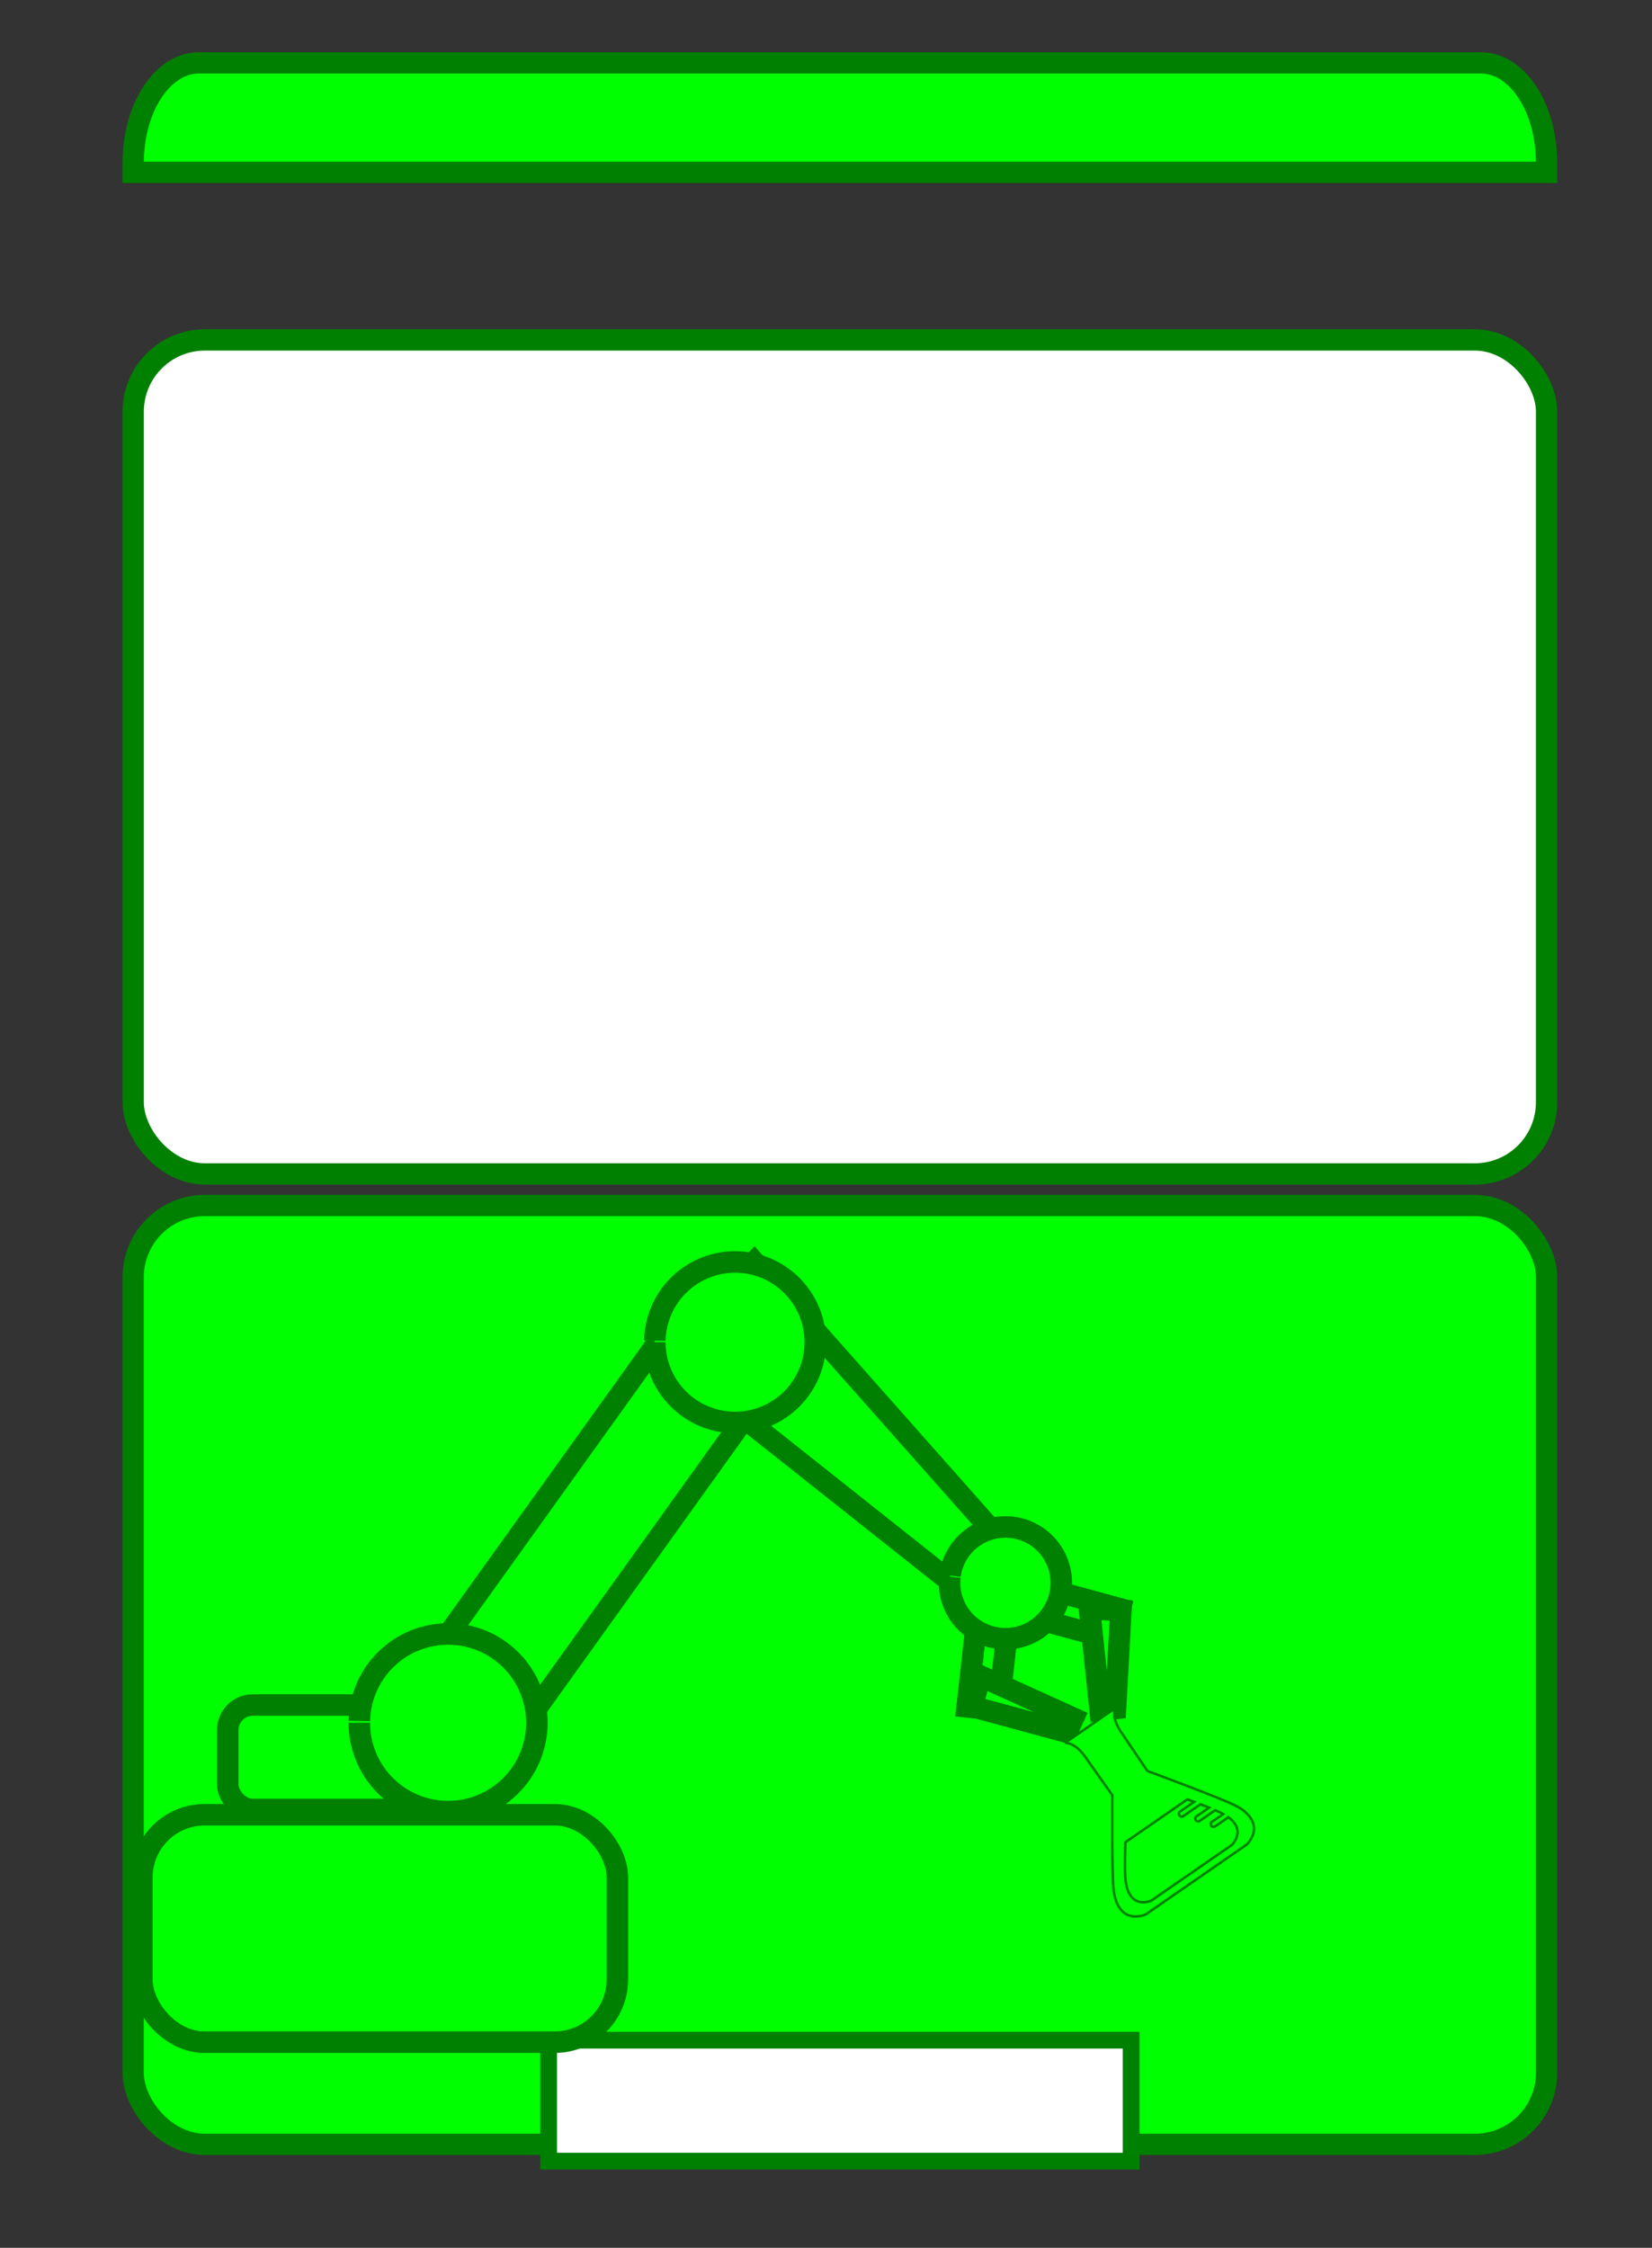 <?xml version="1.0" encoding="UTF-8" standalone="no"?>
<!-- Created with Inkscape (http://www.inkscape.org/) -->

<svg
   xmlns:dc="http://purl.org/dc/elements/1.1/"
   xmlns:cc="http://creativecommons.org/ns#"
   xmlns:rdf="http://www.w3.org/1999/02/22-rdf-syntax-ns#"
   xmlns:svg="http://www.w3.org/2000/svg"
   xmlns="http://www.w3.org/2000/svg"
   xmlns:sodipodi="http://sodipodi.sourceforge.net/DTD/sodipodi-0.dtd"
   xmlns:inkscape="http://www.inkscape.org/namespaces/inkscape"
   width="2.72in"
   height="3.7in"
   viewBox="0 0 69.088 93.98"
   version="1.1"
   id="svg8"
   inkscape:version="0.92.3 (2405546, 2018-03-11)"
   sodipodi:docname="power_front.svg"
   inkscape:export-filename="D:\Git\edp\templates\png\power_front.png"
   inkscape:export-xdpi="350"
   inkscape:export-ydpi="350">
  <rect x="0" y="0" width="69.088" height="93.98" fill="#333333" stroke="none"/>
  <defs
     id="defs2" />
  <sodipodi:namedview
     id="base"
     pagecolor="#ffffff"
     bordercolor="#666666"
     borderopacity="1.0"
     inkscape:pageopacity="0.0"
     inkscape:pageshadow="2"
     inkscape:zoom="0.61742537"
     inkscape:cx="-305.51"
     inkscape:cy="199.85175"
     inkscape:document-units="mm"
     inkscape:current-layer="layer1"
     showgrid="false"
     inkscape:snap-others="false"
     inkscape:window-width="1012"
     inkscape:window-height="613"
     inkscape:window-x="130"
     inkscape:window-y="64"
     inkscape:window-maximized="0"
     units="in" />
  <g
     inkscape:label="Layer 1"
     inkscape:groupmode="layer"
     id="layer1"
     transform="translate(0,-203.02)">
    <rect
       id="rect3735"
       width="59.111"
       height="39.253"
       x="5.569"
       y="253.42"
       style="fill:#00ff00;fill-opacity:1;stroke:#008000;stroke-width:0.889;stroke-miterlimit:4;stroke-dasharray:none;stroke-opacity:1"
       rx="3"
       ry="3" />
    <rect
       id="rect3735-4"
       width="59.109"
       height="34.87"
       x="5.57"
       y="217.232"
       style="fill:#ffffff;fill-opacity:1;stroke:#008000;stroke-width:0.891;stroke-miterlimit:4;stroke-dasharray:none;stroke-opacity:1"
       inkscape:export-xdpi="599.89661"
       inkscape:export-ydpi="599.89661"
       rx="3"
       ry="3"
       inkscape:export-filename="D:\Git\edp\templates\png\rect3735-4.png" />
    <rect
       id="rect3735-4-2"
       width="24.363"
       height="5.058"
       x="22.943"
       y="288.319"
       style="fill:#ffffff;fill-opacity:1;stroke:#008000;stroke-width:0.7;stroke-miterlimit:4;stroke-dasharray:none;stroke-opacity:1" />
    <g
       id="g3837"
       transform="matrix(0.081,0,0,0.081,-16.23,213.917)"
       style="fill:#00ff00;fill-opacity:1;stroke:#008000;stroke-width:11.113;stroke-miterlimit:4;stroke-dasharray:none;stroke-opacity:1">
      <g
         transform="rotate(6.356,746.746,321.373)"
         id="g3805"
         style="fill:#00ff00;fill-opacity:1;stroke:#008000;stroke-width:11.113;stroke-miterlimit:4;stroke-dasharray:none;stroke-opacity:1">
        <rect
           ry="0"
           y="698.42"
           x="747.053"
           height="50.683"
           width="16.272"
           id="rect3774"
           style="fill:#00ff00;fill-opacity:1;fill-rule:nonzero;stroke:#008000;stroke-width:11.113;stroke-miterlimit:4;stroke-dasharray:none;stroke-dashoffset:0;stroke-opacity:1" />
        <rect
           style="fill:#00ff00;fill-opacity:1;fill-rule:nonzero;stroke:#008000;stroke-width:11.113;stroke-miterlimit:4;stroke-dasharray:none;stroke-dashoffset:0;stroke-opacity:1"
           id="rect3772"
           width="16.272"
           height="50.683"
           x="-571.884"
           y="865.697"
           ry="0"
           transform="rotate(-81.146)" />
        <path
           style="fill:#00ff00;fill-opacity:1;fill-rule:nonzero;stroke:#008000;stroke-width:11.113;stroke-miterlimit:4;stroke-dasharray:none;stroke-opacity:1"
           d="M 761.229,667.578 742.355,692.743 572.494,586.379 612.436,533.123 Z"
           id="rect2985"
           inkscape:connector-curvature="0"
           sodipodi:nodetypes="ccccc" />
        <path
           sodipodi:open="true"
           sodipodi:end="3.1415927"
           sodipodi:start="3.1620207"
           transform="matrix(0.39,0,0,0.39,780.397,587.503)"
           d="m -127.205,244.055 a 73.966,73.966 0 0 1 75.083,-72.446 73.966,73.966 0 0 1 72.829,74.712 73.966,73.966 0 0 1 -74.34,73.209 73.966,73.966 0 0 1 -73.588,-73.965"
           sodipodi:ry="73.965652"
           sodipodi:rx="73.965652"
           sodipodi:cy="245.56598"
           sodipodi:cx="-53.255272"
           id="path3770"
           style="fill:#00ff00;fill-opacity:1;fill-rule:nonzero;stroke:#008000;stroke-width:28.496;stroke-miterlimit:4;stroke-dasharray:none;stroke-dashoffset:0;stroke-opacity:1"
           sodipodi:type="arc" />
        <path
           style="fill:#00ff00;fill-opacity:1;fill-rule:nonzero;stroke:#008000;stroke-width:11.113;stroke-miterlimit:4;stroke-dasharray:none;stroke-opacity:1"
           d="m 749.608,748.611 2.505,-16.079 50.079,16.307 -2.505,7.572 z"
           id="rect3776"
           inkscape:connector-curvature="0"
           sodipodi:nodetypes="ccccc" />
        <path
           sodipodi:nodetypes="ccccc"
           inkscape:connector-curvature="0"
           id="path3779"
           d="m 820.46,690.842 -16.247,0.91 11.3,51.441 7.782,-1.747 z"
           style="fill:#00ff00;fill-opacity:1;fill-rule:nonzero;stroke:#008000;stroke-width:11.113;stroke-miterlimit:4;stroke-dasharray:none;stroke-opacity:1" />
      </g>
      <rect
         transform="rotate(35.658)"
         y="133.546"
         x="764.238"
         height="197.387"
         width="59.216"
         id="rect2990"
         style="fill:#00ff00;fill-opacity:1;fill-rule:nonzero;stroke:#008000;stroke-width:11.113;stroke-miterlimit:4;stroke-dasharray:none;stroke-opacity:1" />
      <g
         style="fill:#00ff00;fill-opacity:1;stroke:#008000;stroke-width:15.236;stroke-miterlimit:4;stroke-dasharray:none;stroke-opacity:1"
         transform="matrix(0.729,0,0,0.729,141.091,206.996)"
         id="g2996">
        <rect
           style="fill:#00ff00;fill-opacity:1;fill-rule:nonzero;stroke:#008000;stroke-width:15.236;stroke-miterlimit:4;stroke-dasharray:none;stroke-opacity:1"
           id="rect2992"
           width="147.931"
           height="73.966"
           x="242.607"
           y="738.748"
           ry="17.752"
           rx="17.752" />
        <path
           sodipodi:type="arc"
           style="fill:#00ff00;fill-opacity:1;fill-rule:nonzero;stroke:#008000;stroke-width:15.236;stroke-miterlimit:4;stroke-dasharray:none;stroke-opacity:1"
           id="path2994"
           sodipodi:cx="-53.994926"
           sodipodi:cy="271.45395"
           sodipodi:rx="62.870808"
           sodipodi:ry="62.870808"
           d="M -116.853,270.17 A 62.871,62.871 0 0 1 -53.032,208.591 62.871,62.871 0 0 1 8.873,272.096 62.871,62.871 0 0 1 -54.316,334.324 62.871,62.871 0 0 1 -116.866,271.454"
           transform="translate(452.67,479.868)"
           sodipodi:start="3.1620207"
           sodipodi:end="3.1415927"
           sodipodi:open="true" />
      </g>
      <path
         sodipodi:open="true"
         sodipodi:end="3.1415927"
         sodipodi:start="3.1620207"
         transform="matrix(0.56,0,0,0.56,609.714,420.755)"
         d="m -127.205,244.055 a 73.966,73.966 0 0 1 75.083,-72.446 73.966,73.966 0 0 1 72.829,74.712 73.966,73.966 0 0 1 -74.34,73.209 73.966,73.966 0 0 1 -73.588,-73.965"
         sodipodi:ry="73.965652"
         sodipodi:rx="73.965652"
         sodipodi:cy="245.56598"
         sodipodi:cx="-53.255272"
         id="path3768"
         style="fill:#00ff00;fill-opacity:1;fill-rule:nonzero;stroke:#008000;stroke-width:19.845;stroke-miterlimit:4;stroke-dasharray:none;stroke-dashoffset:0;stroke-opacity:1"
         sodipodi:type="arc" />
    </g>
    <rect
       style="fill:#00ff00;fill-opacity:1;fill-rule:nonzero;stroke:#008000;stroke-width:0.9;stroke-miterlimit:4;stroke-dasharray:none;stroke-opacity:1"
       id="rect3851"
       width="19.887"
       height="9.508"
       x="5.933"
       y="278.894"
       ry="2.623"
       rx="2.623" />
    <path
       style="fill:#00ff00;fill-opacity:1;stroke:#008000;stroke-width:0.105;stroke-opacity:1"
       inkscape:connector-curvature="0"
       id="path4818-9"
       d="m 51.692,278.527 c -0.356,-0.222 -3.707,-1.463 -3.707,-1.463 l -1.126,-1.665 c -0.403,-0.62 -0.221,-0.961 -0.221,-0.961 l -0.945,0.653 -0.211,0.146 -0.945,0.653 c 0,0 0.383,-0.05 0.821,0.546 l 1.16,1.641 c 0,0 -0.024,3.574 0.058,3.985 0,0 0.105,1.434 1.328,1.006 l 2.11,-1.459 0.04,-0.028 2.11,-1.459 c 0.833,-0.993 -0.472,-1.598 -0.472,-1.598 z m -0.155,1.615 -1.683,1.163 -0.032,0.022 -1.683,1.163 c -0.975,0.341 -1.059,-0.802 -1.059,-0.802 -0.065,-0.328 -0.016,-1.645 -0.016,-1.645 l 2.594,-1.793 c 0,0 0.115,0.042 0.281,0.104 l -0.586,0.405 c -0.053,0.037 -0.067,0.109 -0.029,0.162 0.037,0.053 0.109,0.066 0.162,0.03 l 0.718,-0.496 c 0.117,0.045 0.241,0.094 0.361,0.142 l -0.527,0.364 c -0.053,0.036 -0.067,0.109 -0.03,0.162 0.037,0.053 0.109,0.066 0.162,0.029 l 0.65,-0.449 c 0.144,0.062 0.265,0.119 0.334,0.162 l -0.469,0.324 c -0.053,0.036 -0.067,0.109 -0.03,0.162 0.037,0.053 0.109,0.066 0.162,0.029 l 0.554,-0.383 c 0.264,0.193 0.625,0.595 0.164,1.145 z" />
    <path
       style="fill:#00ff00;fill-opacity:1;stroke:#008000;stroke-width:0.891;stroke-linecap:butt;stroke-linejoin:miter;stroke-miterlimit:4;stroke-dasharray:none;stroke-opacity:1"
       d="m 8.316,205.65 c -1.521,0 -2.746,1.869 -2.746,4.189 v 0.388 H 64.679 v -0.388 c 0,-2.321 -1.224,-4.189 -2.745,-4.189 z"
       id="rect5066"
       inkscape:connector-curvature="0"
       inkscape:export-xdpi="599.89661"
       inkscape:export-ydpi="599.89661" />
  </g>
</svg>
